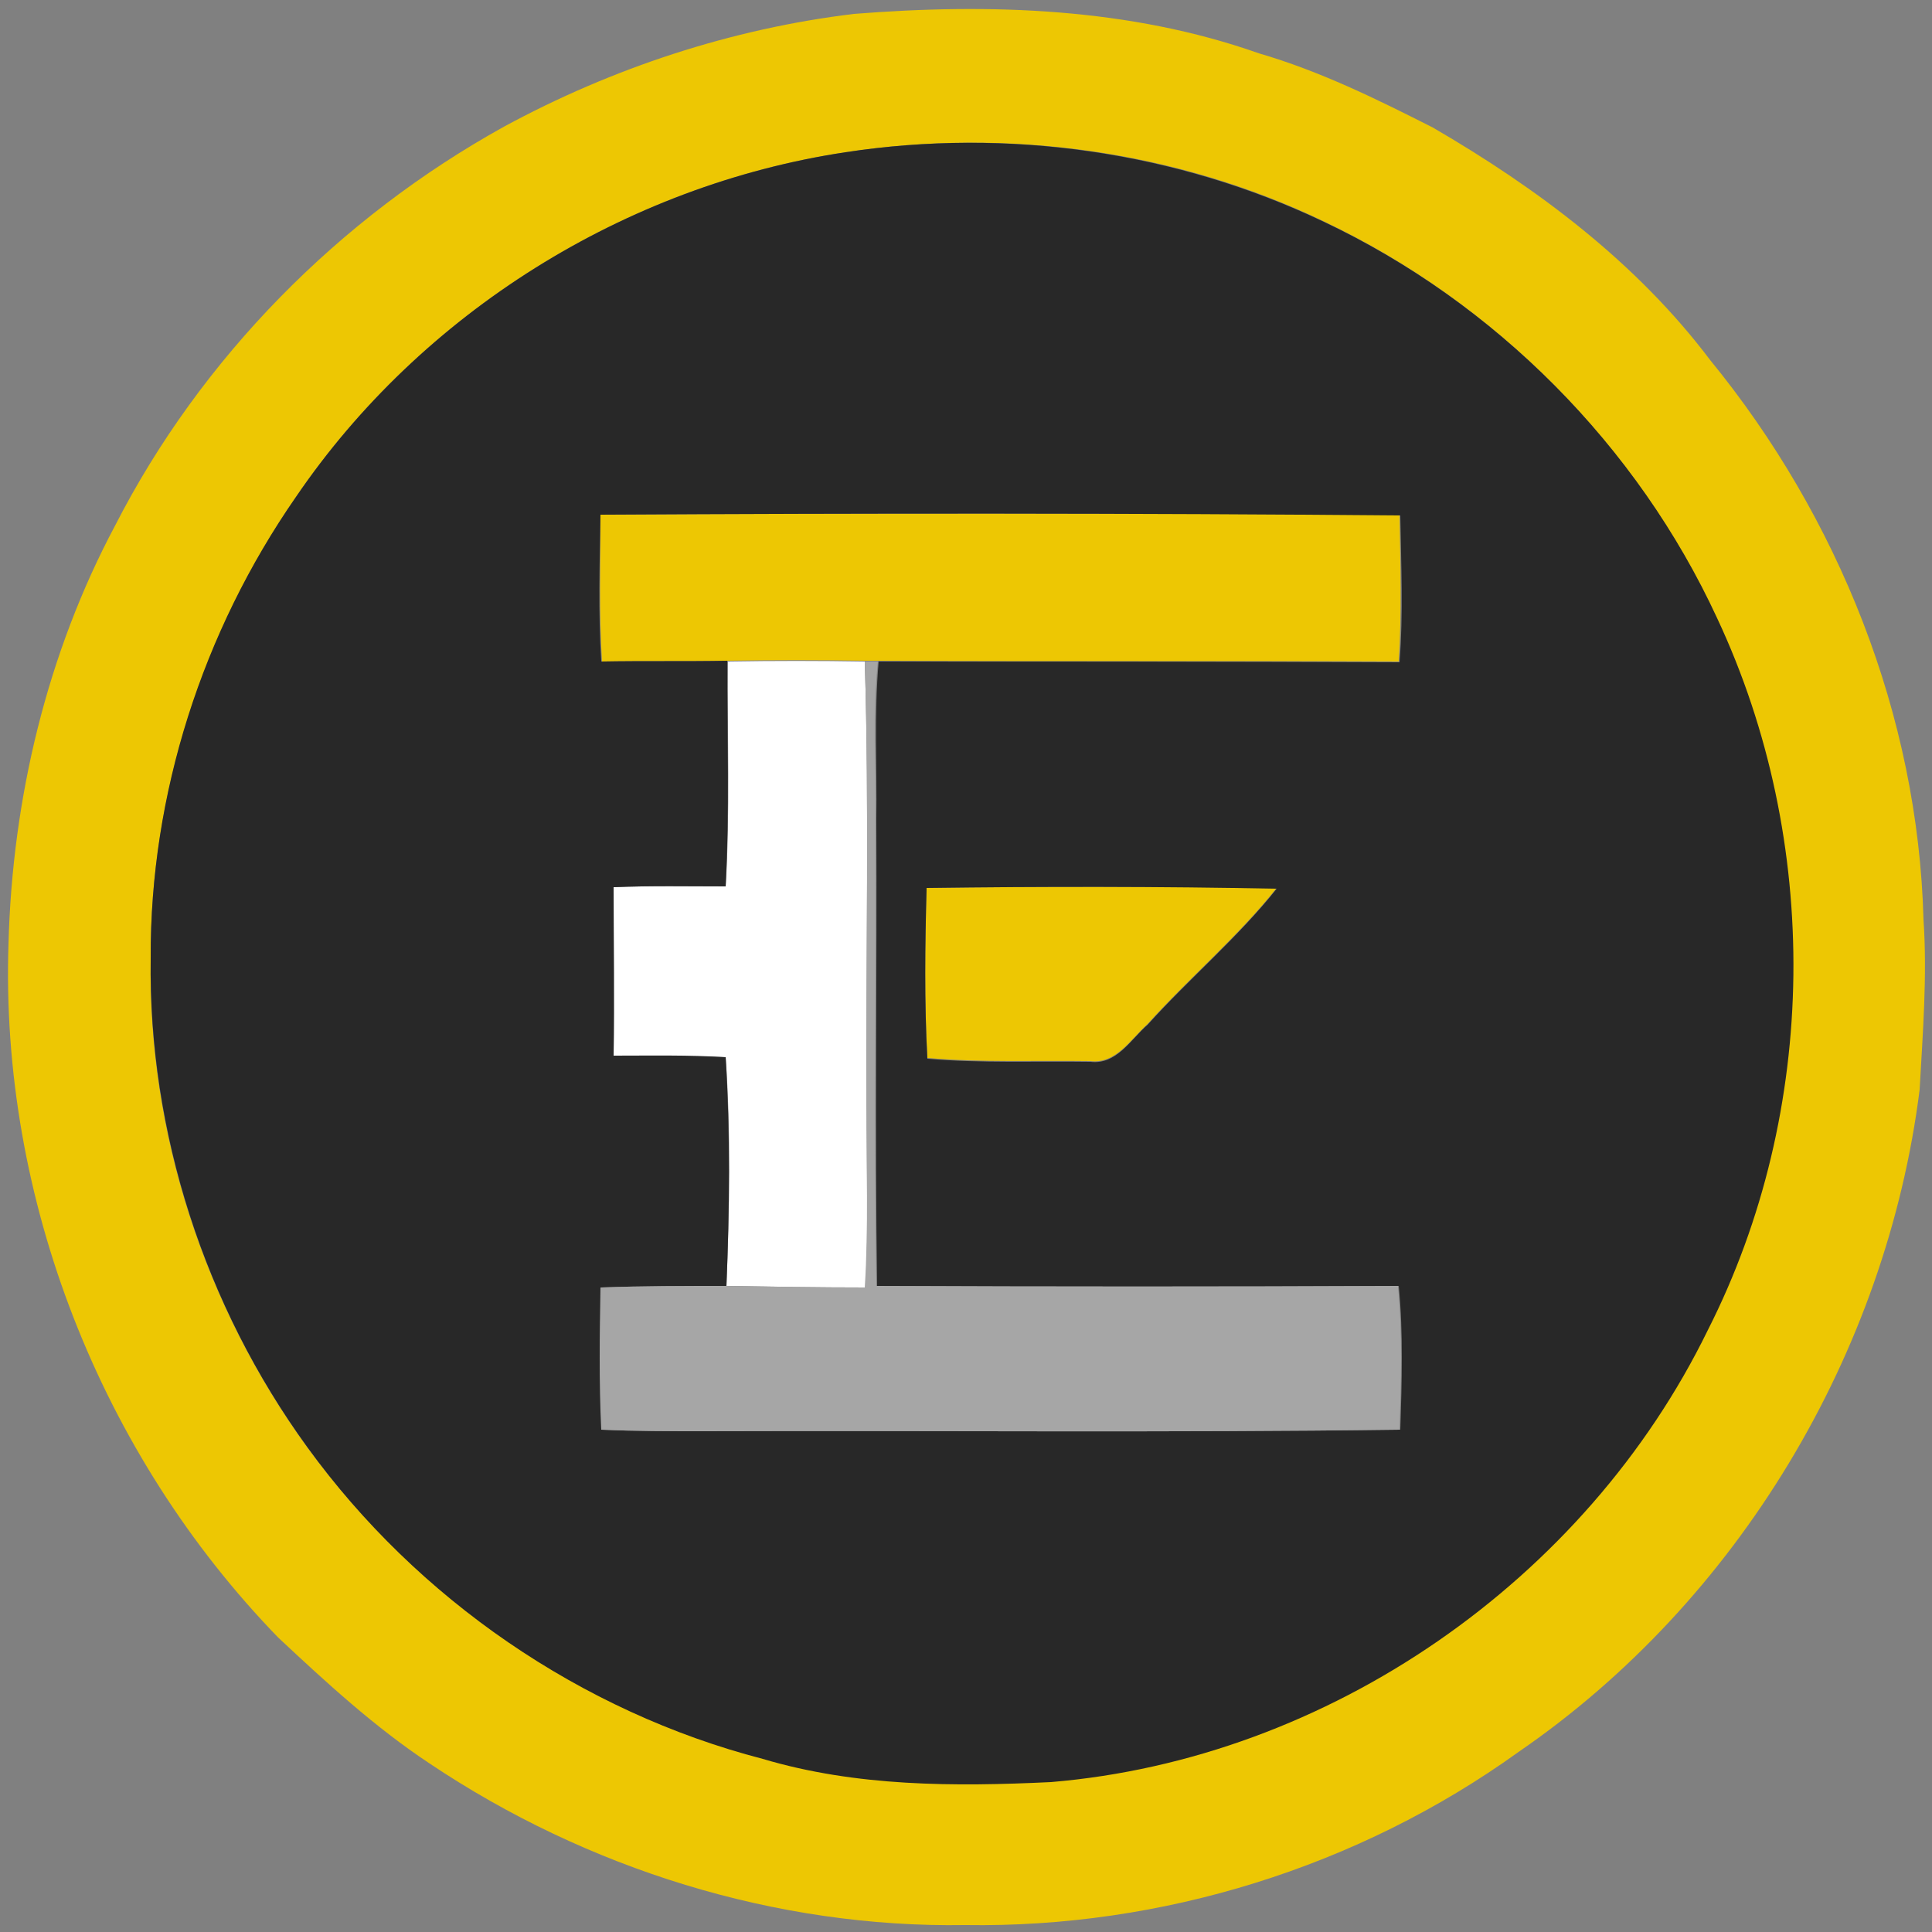 <?xml version="1.0" encoding="utf-8"?>
<!-- Generator: Adobe Illustrator 26.0.3, SVG Export Plug-In . SVG Version: 6.00 Build 0)  -->
<svg version="1.1" id="Layer_1" xmlns="http://www.w3.org/2000/svg" xmlns:xlink="http://www.w3.org/1999/xlink" x="0px" y="0px"
	 viewBox="0 0 250 250" style="enable-background:new 0 0 250 250;" xml:space="preserve">
<rect x="0" y="0" width="250" height="250" fill="#808080" stroke="none"/>
<style type="text/css">
	.st0{fill:#FFFFFF;}
	.st1{fill:#EDC703;}
	.st2{fill:#282828;}
	.st3{fill:#A6A6A6;}
</style>
<g id="_x23_ffffffff">
	<path class="st0" d="M94.2,85.6c5.9-0.1,11.8-0.1,17.7,0c0.6,19.1,0.1,38.3,0.3,57.4c-0.1,7.9,0.2,15.8-0.2,23.6
		c-6,0-12-0.1-18-0.2c0.4-9.9,0.6-19.8-0.1-29.6c-4.8-0.2-9.7-0.1-14.5-0.2c0.1-7.3,0-14.5,0-21.8c4.8-0.2,9.7-0.1,14.5-0.1
		C94.5,105.1,94.1,95.3,94.2,85.6z"/>
</g>
<g id="_x23_edc703ff">
	<path class="st1" d="M110.5,1.8c17.6-1.4,35.7-0.8,52.4,5.1c7.9,2.3,15.2,5.9,22.5,9.6c13.6,7.9,26.4,17.5,35.9,30.1
		c16.6,20.3,26.9,46,27.6,72.4c0.5,7.3-0.1,14.7-0.5,22c-4.3,34.1-23.5,66.2-51.9,85.7c-20.7,14.9-46.2,22.8-71.6,22.4
		c-24.5,0.4-49-7.3-69.3-20.9c-7.1-4.7-13.4-10.5-19.6-16.3c-23-23.7-36-56.8-34.9-89.8C1.6,103.3,6.1,84.5,14.9,68
		c11.1-21.7,29-39.8,50.3-51.6C79.2,8.8,94.7,3.7,110.5,1.8 M109.4,19.7C80.9,24,54.5,40.5,38.3,64.3c-12,17.4-18.9,38.5-18.8,59.7
		c-0.4,22.5,7,45,20.2,63.2c14.3,19.6,35.4,34.2,58.9,40.3c12.1,3.6,24.8,3.6,37.3,3c36-3,69.2-26.1,85-58.5
		c14.3-28.4,14.7-63.3,1.2-92.1c-10.3-22.3-28.7-40.8-50.9-51.3C152.2,19.5,130.4,16.5,109.4,19.7z"/>
	<path class="st1" d="M77.7,66.6c34.5-0.2,69-0.2,103.4,0c0.1,6.3,0.3,12.7-0.1,19c-22.5-0.1-44.9,0-67.4-0.1c-0.4,0-1.3,0-1.7,0
		c-5.9-0.1-11.8-0.1-17.7,0c-5.4,0.1-10.9,0-16.3,0.1C77.5,79.3,77.7,73,77.7,66.6z"/>
	<path class="st1" d="M119.9,114.9c15.1-0.2,30.2-0.2,45.3,0c-5,6.3-11.3,11.6-16.7,17.6c-2.2,2-4.1,5.2-7.4,4.8
		c-7-0.1-14.1,0.2-21.1-0.4C119.6,129.6,119.7,122.2,119.9,114.9z"/>
</g>
<g id="_x23_282828ff">
	<path class="st2" d="M109.4,19.7c20.9-3.2,42.8-0.1,61.9,9c22.2,10.5,40.6,29,50.9,51.3c13.5,28.8,13.2,63.7-1.2,92.1
		c-15.8,32.4-49.1,55.5-85,58.5c-12.5,0.6-25.2,0.6-37.3-3c-23.5-6.1-44.7-20.7-58.9-40.3C26.5,169,19.2,146.5,19.5,124
		c-0.1-21.2,6.7-42.3,18.8-59.7C54.5,40.5,80.9,24,109.4,19.7 M77.7,66.6c-0.1,6.3-0.3,12.7,0.1,19c5.4-0.1,10.9,0,16.3-0.1
		c0,9.7,0.3,19.5-0.2,29.2c-4.8,0-9.7-0.1-14.5,0.1c0,7.3,0.1,14.5,0,21.8c4.8,0,9.7-0.1,14.5,0.2c0.6,9.8,0.5,19.8,0.1,29.6
		c-5.4,0-10.8,0-16.2,0.2c-0.2,6.1-0.2,12.3,0.1,18.4c4.4,0.2,8.8,0.2,13.2,0.2c30-0.1,60.1,0.2,90.1-0.2c0.2-6.2,0.4-12.4-0.2-18.6
		c-22.5,0.1-45,0.1-67.5,0c-0.3-20.1,0-40.3-0.1-60.4c0.1-6.8-0.3-13.6,0.3-20.4c22.5,0,44.9,0,67.4,0.1c0.5-6.3,0.2-12.7,0.1-19
		C146.7,66.4,112.2,66.4,77.7,66.6 M119.9,114.9c-0.2,7.4-0.3,14.7,0.1,22.1c7,0.6,14.1,0.3,21.1,0.4c3.4,0.4,5.2-2.9,7.4-4.8
		c5.4-6,11.7-11.3,16.7-17.6C150.1,114.7,135,114.7,119.9,114.9z"/>
</g>
<g id="_x23_a6a6a6ff">
	<path class="st3" d="M111.9,85.6c0.4,0,1.3,0,1.7,0c-0.7,6.8-0.2,13.6-0.3,20.4c0.1,20.1-0.2,40.3,0.1,60.4c22.5,0.1,45,0.1,67.5,0
		c0.6,6.2,0.4,12.4,0.2,18.6c-30,0.4-60.1,0.1-90.1,0.2c-4.4,0-8.8,0-13.2-0.2c-0.3-6.1-0.2-12.3-0.1-18.4
		c5.4-0.2,10.8-0.2,16.2-0.2c6,0.1,12,0.2,18,0.2c0.5-7.9,0.2-15.8,0.2-23.6C112,123.9,112.5,104.7,111.9,85.6z"/>
</g>
</svg>
